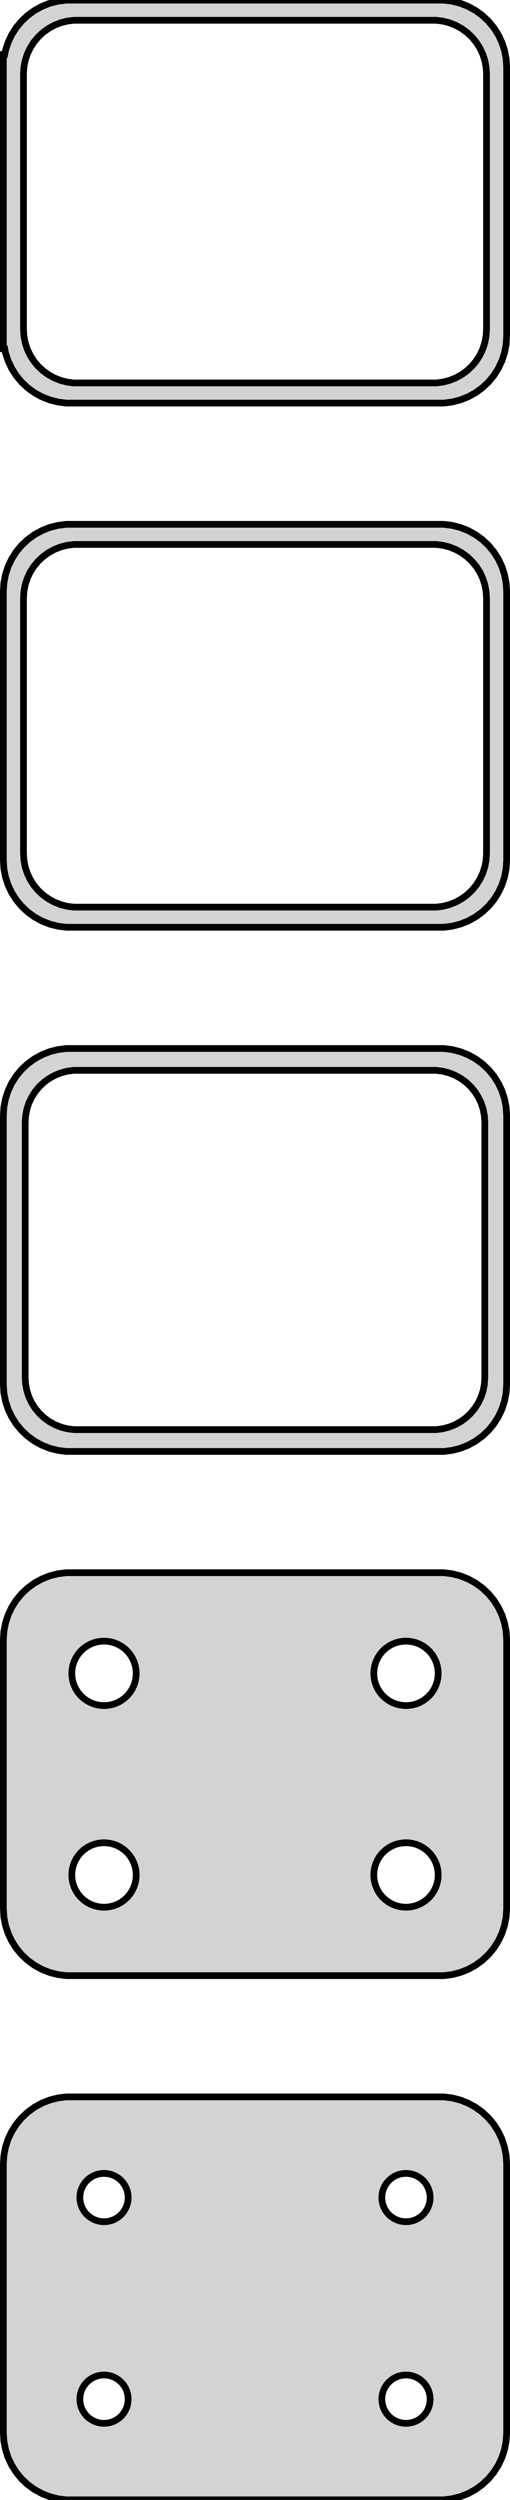 <?xml version="1.0" standalone="no"?>
<!DOCTYPE svg PUBLIC "-//W3C//DTD SVG 1.1//EN" "http://www.w3.org/Graphics/SVG/1.1/DTD/svg11.dtd">
<svg width="38mm" height="186mm" viewBox="-19 -327 38 186" xmlns="http://www.w3.org/2000/svg" version="1.1">
<title>OpenSCAD Model</title>
<path d="
M 14.687,-297.089 L 15.295,-297.245 L 15.879,-297.476 L 16.429,-297.778 L 16.937,-298.147 L 17.395,-298.577
 L 17.795,-299.061 L 18.131,-299.591 L 18.399,-300.159 L 18.593,-300.757 L 18.711,-301.373 L 18.75,-302
 L 18.75,-322 L 18.711,-322.627 L 18.593,-323.243 L 18.399,-323.841 L 18.131,-324.409 L 17.795,-324.939
 L 17.395,-325.423 L 16.937,-325.853 L 16.429,-326.222 L 15.879,-326.524 L 15.295,-326.755 L 14.687,-326.911
 L 14.064,-326.99 L -14.064,-326.99 L -14.687,-326.911 L -15.295,-326.755 L -15.879,-326.524 L -16.429,-326.222
 L -16.937,-325.853 L -17.395,-325.423 L -17.795,-324.939 L -18.131,-324.409 L -18.399,-323.841 L -18.593,-323.243
 L -18.65,-322.944 L -18.75,-322.944 L -18.75,-301.056 L -18.65,-301.056 L -18.593,-300.757 L -18.399,-300.159
 L -18.131,-299.591 L -17.795,-299.061 L -17.395,-298.577 L -16.937,-298.147 L -16.429,-297.778 L -15.879,-297.476
 L -15.295,-297.245 L -14.687,-297.089 L -14.064,-297.01 L 14.064,-297.01 z
M -13.501,-298.508 L -13.999,-298.571 L -14.486,-298.696 L -14.953,-298.881 L -15.393,-299.123 L -15.8,-299.418
 L -16.166,-299.762 L -16.486,-300.149 L -16.755,-300.573 L -16.969,-301.028 L -17.124,-301.505 L -17.218,-301.999
 L -17.25,-302.5 L -17.25,-321.5 L -17.218,-322.001 L -17.124,-322.495 L -16.969,-322.972 L -16.755,-323.427
 L -16.486,-323.851 L -16.166,-324.238 L -15.8,-324.582 L -15.393,-324.877 L -14.953,-325.119 L -14.486,-325.304
 L -13.999,-325.429 L -13.501,-325.492 L 13.501,-325.492 L 13.999,-325.429 L 14.486,-325.304 L 14.953,-325.119
 L 15.393,-324.877 L 15.8,-324.582 L 16.166,-324.238 L 16.486,-323.851 L 16.755,-323.427 L 16.969,-322.972
 L 17.124,-322.495 L 17.218,-322.001 L 17.25,-321.5 L 17.25,-302.5 L 17.218,-301.999 L 17.124,-301.505
 L 16.969,-301.028 L 16.755,-300.573 L 16.486,-300.149 L 16.166,-299.762 L 15.8,-299.418 L 15.393,-299.123
 L 14.953,-298.881 L 14.486,-298.696 L 13.999,-298.571 L 13.501,-298.508 z
M 14.687,-258.089 L 15.295,-258.245 L 15.879,-258.476 L 16.429,-258.778 L 16.937,-259.147 L 17.395,-259.577
 L 17.795,-260.061 L 18.131,-260.591 L 18.399,-261.159 L 18.593,-261.757 L 18.711,-262.373 L 18.75,-263
 L 18.75,-283 L 18.711,-283.627 L 18.593,-284.243 L 18.399,-284.841 L 18.131,-285.409 L 17.795,-285.939
 L 17.395,-286.423 L 16.937,-286.853 L 16.429,-287.222 L 15.879,-287.524 L 15.295,-287.755 L 14.687,-287.911
 L 14.064,-287.99 L -14.064,-287.99 L -14.687,-287.911 L -15.295,-287.755 L -15.879,-287.524 L -16.429,-287.222
 L -16.937,-286.853 L -17.395,-286.423 L -17.795,-285.939 L -18.131,-285.409 L -18.399,-284.841 L -18.593,-284.243
 L -18.711,-283.627 L -18.75,-283 L -18.75,-263 L -18.711,-262.373 L -18.593,-261.757 L -18.399,-261.159
 L -18.131,-260.591 L -17.795,-260.061 L -17.395,-259.577 L -16.937,-259.147 L -16.429,-258.778 L -15.879,-258.476
 L -15.295,-258.245 L -14.687,-258.089 L -14.064,-258.01 L 14.064,-258.01 z
M -13.501,-259.508 L -13.999,-259.571 L -14.486,-259.696 L -14.953,-259.881 L -15.393,-260.123 L -15.8,-260.418
 L -16.166,-260.762 L -16.486,-261.149 L -16.755,-261.573 L -16.969,-262.028 L -17.124,-262.505 L -17.218,-262.999
 L -17.25,-263.5 L -17.25,-282.5 L -17.218,-283.001 L -17.124,-283.495 L -16.969,-283.972 L -16.755,-284.427
 L -16.486,-284.851 L -16.166,-285.238 L -15.8,-285.582 L -15.393,-285.877 L -14.953,-286.119 L -14.486,-286.304
 L -13.999,-286.429 L -13.501,-286.492 L 13.501,-286.492 L 13.999,-286.429 L 14.486,-286.304 L 14.953,-286.119
 L 15.393,-285.877 L 15.8,-285.582 L 16.166,-285.238 L 16.486,-284.851 L 16.755,-284.427 L 16.969,-283.972
 L 17.124,-283.495 L 17.218,-283.001 L 17.25,-282.5 L 17.25,-263.5 L 17.218,-262.999 L 17.124,-262.505
 L 16.969,-262.028 L 16.755,-261.573 L 16.486,-261.149 L 16.166,-260.762 L 15.8,-260.418 L 15.393,-260.123
 L 14.953,-259.881 L 14.486,-259.696 L 13.999,-259.571 L 13.501,-259.508 z
M 14.687,-219.089 L 15.295,-219.245 L 15.879,-219.476 L 16.429,-219.778 L 16.937,-220.147 L 17.395,-220.577
 L 17.795,-221.061 L 18.131,-221.591 L 18.399,-222.159 L 18.593,-222.757 L 18.711,-223.373 L 18.75,-224
 L 18.75,-244 L 18.711,-244.627 L 18.593,-245.243 L 18.399,-245.841 L 18.131,-246.409 L 17.795,-246.939
 L 17.395,-247.423 L 16.937,-247.853 L 16.429,-248.222 L 15.879,-248.524 L 15.295,-248.755 L 14.687,-248.911
 L 14.064,-248.99 L -14.064,-248.99 L -14.687,-248.911 L -15.295,-248.755 L -15.879,-248.524 L -16.429,-248.222
 L -16.937,-247.853 L -17.395,-247.423 L -17.795,-246.939 L -18.131,-246.409 L -18.399,-245.841 L -18.593,-245.243
 L -18.711,-244.627 L -18.75,-244 L -18.75,-224 L -18.711,-223.373 L -18.593,-222.757 L -18.399,-222.159
 L -18.131,-221.591 L -17.795,-221.061 L -17.395,-220.577 L -16.937,-220.147 L -16.429,-219.778 L -15.879,-219.476
 L -15.295,-219.245 L -14.687,-219.089 L -14.064,-219.01 L 14.064,-219.01 z
M -13.493,-220.635 L -13.976,-220.696 L -14.447,-220.817 L -14.899,-220.996 L -15.325,-221.23 L -15.719,-221.516
 L -16.073,-221.849 L -16.383,-222.224 L -16.644,-222.634 L -16.851,-223.074 L -17.001,-223.537 L -17.092,-224.015
 L -17.123,-224.5 L -17.123,-243.5 L -17.092,-243.985 L -17.001,-244.463 L -16.851,-244.926 L -16.644,-245.366
 L -16.383,-245.776 L -16.073,-246.151 L -15.719,-246.484 L -15.325,-246.77 L -14.899,-247.004 L -14.447,-247.183
 L -13.976,-247.304 L -13.493,-247.365 L 13.493,-247.365 L 13.976,-247.304 L 14.447,-247.183 L 14.899,-247.004
 L 15.325,-246.77 L 15.719,-246.484 L 16.073,-246.151 L 16.383,-245.776 L 16.644,-245.366 L 16.851,-244.926
 L 17.001,-244.463 L 17.092,-243.985 L 17.123,-243.5 L 17.123,-224.5 L 17.092,-224.015 L 17.001,-223.537
 L 16.851,-223.074 L 16.644,-222.634 L 16.383,-222.224 L 16.073,-221.849 L 15.719,-221.516 L 15.325,-221.23
 L 14.899,-220.996 L 14.447,-220.817 L 13.976,-220.696 L 13.493,-220.635 z
M 14.687,-180.089 L 15.295,-180.245 L 15.879,-180.476 L 16.429,-180.778 L 16.937,-181.147 L 17.395,-181.577
 L 17.795,-182.061 L 18.131,-182.591 L 18.399,-183.159 L 18.593,-183.757 L 18.711,-184.373 L 18.75,-185
 L 18.75,-205 L 18.711,-205.627 L 18.593,-206.243 L 18.399,-206.841 L 18.131,-207.409 L 17.795,-207.939
 L 17.395,-208.423 L 16.937,-208.853 L 16.429,-209.222 L 15.879,-209.524 L 15.295,-209.755 L 14.687,-209.911
 L 14.064,-209.99 L -14.064,-209.99 L -14.687,-209.911 L -15.295,-209.755 L -15.879,-209.524 L -16.429,-209.222
 L -16.937,-208.853 L -17.395,-208.423 L -17.795,-207.939 L -18.131,-207.409 L -18.399,-206.841 L -18.593,-206.243
 L -18.711,-205.627 L -18.75,-205 L -18.75,-185 L -18.711,-184.373 L -18.593,-183.757 L -18.399,-183.159
 L -18.131,-182.591 L -17.795,-182.061 L -17.395,-181.577 L -16.937,-181.147 L -16.429,-180.778 L -15.879,-180.476
 L -15.295,-180.245 L -14.687,-180.089 L -14.064,-180.01 L 14.064,-180.01 z
M -11.401,-200.105 L -11.7,-200.143 L -11.992,-200.217 L -12.272,-200.328 L -12.536,-200.474 L -12.78,-200.651
 L -12.999,-200.857 L -13.192,-201.089 L -13.353,-201.344 L -13.482,-201.617 L -13.575,-201.903 L -13.631,-202.199
 L -13.65,-202.5 L -13.631,-202.801 L -13.575,-203.097 L -13.482,-203.383 L -13.353,-203.656 L -13.192,-203.911
 L -12.999,-204.143 L -12.78,-204.349 L -12.536,-204.526 L -12.272,-204.672 L -11.992,-204.783 L -11.7,-204.857
 L -11.401,-204.895 L -11.099,-204.895 L -10.8,-204.857 L -10.508,-204.783 L -10.228,-204.672 L -9.964,-204.526
 L -9.72,-204.349 L -9.5,-204.143 L -9.308,-203.911 L -9.147,-203.656 L -9.019,-203.383 L -8.925,-203.097
 L -8.869,-202.801 L -8.85,-202.5 L -8.869,-202.199 L -8.925,-201.903 L -9.019,-201.617 L -9.147,-201.344
 L -9.308,-201.089 L -9.5,-200.857 L -9.72,-200.651 L -9.964,-200.474 L -10.228,-200.328 L -10.508,-200.217
 L -10.8,-200.143 L -11.099,-200.105 z
M 11.099,-200.105 L 10.8,-200.143 L 10.508,-200.217 L 10.228,-200.328 L 9.964,-200.474 L 9.72,-200.651
 L 9.5,-200.857 L 9.308,-201.089 L 9.147,-201.344 L 9.019,-201.617 L 8.925,-201.903 L 8.869,-202.199
 L 8.85,-202.5 L 8.869,-202.801 L 8.925,-203.097 L 9.019,-203.383 L 9.147,-203.656 L 9.308,-203.911
 L 9.5,-204.143 L 9.72,-204.349 L 9.964,-204.526 L 10.228,-204.672 L 10.508,-204.783 L 10.8,-204.857
 L 11.099,-204.895 L 11.401,-204.895 L 11.7,-204.857 L 11.992,-204.783 L 12.272,-204.672 L 12.536,-204.526
 L 12.78,-204.349 L 12.999,-204.143 L 13.192,-203.911 L 13.353,-203.656 L 13.482,-203.383 L 13.575,-203.097
 L 13.631,-202.801 L 13.65,-202.5 L 13.631,-202.199 L 13.575,-201.903 L 13.482,-201.617 L 13.353,-201.344
 L 13.192,-201.089 L 12.999,-200.857 L 12.78,-200.651 L 12.536,-200.474 L 12.272,-200.328 L 11.992,-200.217
 L 11.7,-200.143 L 11.401,-200.105 z
M 11.099,-185.105 L 10.8,-185.143 L 10.508,-185.217 L 10.228,-185.328 L 9.964,-185.474 L 9.72,-185.651
 L 9.5,-185.857 L 9.308,-186.089 L 9.147,-186.344 L 9.019,-186.617 L 8.925,-186.903 L 8.869,-187.199
 L 8.85,-187.5 L 8.869,-187.801 L 8.925,-188.097 L 9.019,-188.383 L 9.147,-188.656 L 9.308,-188.911
 L 9.5,-189.143 L 9.72,-189.349 L 9.964,-189.526 L 10.228,-189.672 L 10.508,-189.783 L 10.8,-189.857
 L 11.099,-189.895 L 11.401,-189.895 L 11.7,-189.857 L 11.992,-189.783 L 12.272,-189.672 L 12.536,-189.526
 L 12.78,-189.349 L 12.999,-189.143 L 13.192,-188.911 L 13.353,-188.656 L 13.482,-188.383 L 13.575,-188.097
 L 13.631,-187.801 L 13.65,-187.5 L 13.631,-187.199 L 13.575,-186.903 L 13.482,-186.617 L 13.353,-186.344
 L 13.192,-186.089 L 12.999,-185.857 L 12.78,-185.651 L 12.536,-185.474 L 12.272,-185.328 L 11.992,-185.217
 L 11.7,-185.143 L 11.401,-185.105 z
M -11.401,-185.105 L -11.7,-185.143 L -11.992,-185.217 L -12.272,-185.328 L -12.536,-185.474 L -12.78,-185.651
 L -12.999,-185.857 L -13.192,-186.089 L -13.353,-186.344 L -13.482,-186.617 L -13.575,-186.903 L -13.631,-187.199
 L -13.65,-187.5 L -13.631,-187.801 L -13.575,-188.097 L -13.482,-188.383 L -13.353,-188.656 L -13.192,-188.911
 L -12.999,-189.143 L -12.78,-189.349 L -12.536,-189.526 L -12.272,-189.672 L -11.992,-189.783 L -11.7,-189.857
 L -11.401,-189.895 L -11.099,-189.895 L -10.8,-189.857 L -10.508,-189.783 L -10.228,-189.672 L -9.964,-189.526
 L -9.72,-189.349 L -9.5,-189.143 L -9.308,-188.911 L -9.147,-188.656 L -9.019,-188.383 L -8.925,-188.097
 L -8.869,-187.801 L -8.85,-187.5 L -8.869,-187.199 L -8.925,-186.903 L -9.019,-186.617 L -9.147,-186.344
 L -9.308,-186.089 L -9.5,-185.857 L -9.72,-185.651 L -9.964,-185.474 L -10.228,-185.328 L -10.508,-185.217
 L -10.8,-185.143 L -11.099,-185.105 z
M 14.687,-141.089 L 15.295,-141.245 L 15.879,-141.476 L 16.429,-141.778 L 16.937,-142.147 L 17.395,-142.577
 L 17.795,-143.061 L 18.131,-143.591 L 18.399,-144.159 L 18.593,-144.757 L 18.711,-145.373 L 18.75,-146
 L 18.75,-166 L 18.711,-166.627 L 18.593,-167.243 L 18.399,-167.841 L 18.131,-168.409 L 17.795,-168.939
 L 17.395,-169.423 L 16.937,-169.853 L 16.429,-170.222 L 15.879,-170.524 L 15.295,-170.755 L 14.687,-170.911
 L 14.064,-170.99 L -14.064,-170.99 L -14.687,-170.911 L -15.295,-170.755 L -15.879,-170.524 L -16.429,-170.222
 L -16.937,-169.853 L -17.395,-169.423 L -17.795,-168.939 L -18.131,-168.409 L -18.399,-167.841 L -18.593,-167.243
 L -18.711,-166.627 L -18.75,-166 L -18.75,-146 L -18.711,-145.373 L -18.593,-144.757 L -18.399,-144.159
 L -18.131,-143.591 L -17.795,-143.061 L -17.395,-142.577 L -16.937,-142.147 L -16.429,-141.778 L -15.879,-141.476
 L -15.295,-141.245 L -14.687,-141.089 L -14.064,-141.01 L 14.064,-141.01 z
M -11.363,-161.704 L -11.587,-161.732 L -11.806,-161.788 L -12.016,-161.871 L -12.214,-161.98 L -12.397,-162.113
 L -12.562,-162.268 L -12.706,-162.442 L -12.827,-162.633 L -12.924,-162.837 L -12.993,-163.052 L -13.036,-163.274
 L -13.05,-163.5 L -13.036,-163.726 L -12.993,-163.948 L -12.924,-164.163 L -12.827,-164.367 L -12.706,-164.558
 L -12.562,-164.732 L -12.397,-164.887 L -12.214,-165.02 L -12.016,-165.129 L -11.806,-165.212 L -11.587,-165.268
 L -11.363,-165.296 L -11.137,-165.296 L -10.913,-165.268 L -10.694,-165.212 L -10.484,-165.129 L -10.286,-165.02
 L -10.103,-164.887 L -9.938,-164.732 L -9.794,-164.558 L -9.673,-164.367 L -9.576,-164.163 L -9.507,-163.948
 L -9.464,-163.726 L -9.45,-163.5 L -9.464,-163.274 L -9.507,-163.052 L -9.576,-162.837 L -9.673,-162.633
 L -9.794,-162.442 L -9.938,-162.268 L -10.103,-162.113 L -10.286,-161.98 L -10.484,-161.871 L -10.694,-161.788
 L -10.913,-161.732 L -11.137,-161.704 z
M 11.137,-161.704 L 10.913,-161.732 L 10.694,-161.788 L 10.484,-161.871 L 10.286,-161.98 L 10.103,-162.113
 L 9.938,-162.268 L 9.794,-162.442 L 9.673,-162.633 L 9.576,-162.837 L 9.507,-163.052 L 9.464,-163.274
 L 9.45,-163.5 L 9.464,-163.726 L 9.507,-163.948 L 9.576,-164.163 L 9.673,-164.367 L 9.794,-164.558
 L 9.938,-164.732 L 10.103,-164.887 L 10.286,-165.02 L 10.484,-165.129 L 10.694,-165.212 L 10.913,-165.268
 L 11.137,-165.296 L 11.363,-165.296 L 11.587,-165.268 L 11.806,-165.212 L 12.016,-165.129 L 12.214,-165.02
 L 12.397,-164.887 L 12.562,-164.732 L 12.706,-164.558 L 12.827,-164.367 L 12.924,-164.163 L 12.993,-163.948
 L 13.036,-163.726 L 13.05,-163.5 L 13.036,-163.274 L 12.993,-163.052 L 12.924,-162.837 L 12.827,-162.633
 L 12.706,-162.442 L 12.562,-162.268 L 12.397,-162.113 L 12.214,-161.98 L 12.016,-161.871 L 11.806,-161.788
 L 11.587,-161.732 L 11.363,-161.704 z
M 11.137,-146.704 L 10.913,-146.732 L 10.694,-146.788 L 10.484,-146.871 L 10.286,-146.98 L 10.103,-147.113
 L 9.938,-147.268 L 9.794,-147.442 L 9.673,-147.633 L 9.576,-147.837 L 9.507,-148.052 L 9.464,-148.274
 L 9.45,-148.5 L 9.464,-148.726 L 9.507,-148.948 L 9.576,-149.163 L 9.673,-149.367 L 9.794,-149.558
 L 9.938,-149.732 L 10.103,-149.887 L 10.286,-150.02 L 10.484,-150.129 L 10.694,-150.212 L 10.913,-150.268
 L 11.137,-150.296 L 11.363,-150.296 L 11.587,-150.268 L 11.806,-150.212 L 12.016,-150.129 L 12.214,-150.02
 L 12.397,-149.887 L 12.562,-149.732 L 12.706,-149.558 L 12.827,-149.367 L 12.924,-149.163 L 12.993,-148.948
 L 13.036,-148.726 L 13.05,-148.5 L 13.036,-148.274 L 12.993,-148.052 L 12.924,-147.837 L 12.827,-147.633
 L 12.706,-147.442 L 12.562,-147.268 L 12.397,-147.113 L 12.214,-146.98 L 12.016,-146.871 L 11.806,-146.788
 L 11.587,-146.732 L 11.363,-146.704 z
M -11.363,-146.704 L -11.587,-146.732 L -11.806,-146.788 L -12.016,-146.871 L -12.214,-146.98 L -12.397,-147.113
 L -12.562,-147.268 L -12.706,-147.442 L -12.827,-147.633 L -12.924,-147.837 L -12.993,-148.052 L -13.036,-148.274
 L -13.05,-148.5 L -13.036,-148.726 L -12.993,-148.948 L -12.924,-149.163 L -12.827,-149.367 L -12.706,-149.558
 L -12.562,-149.732 L -12.397,-149.887 L -12.214,-150.02 L -12.016,-150.129 L -11.806,-150.212 L -11.587,-150.268
 L -11.363,-150.296 L -11.137,-150.296 L -10.913,-150.268 L -10.694,-150.212 L -10.484,-150.129 L -10.286,-150.02
 L -10.103,-149.887 L -9.938,-149.732 L -9.794,-149.558 L -9.673,-149.367 L -9.576,-149.163 L -9.507,-148.948
 L -9.464,-148.726 L -9.45,-148.5 L -9.464,-148.274 L -9.507,-148.052 L -9.576,-147.837 L -9.673,-147.633
 L -9.794,-147.442 L -9.938,-147.268 L -10.103,-147.113 L -10.286,-146.98 L -10.484,-146.871 L -10.694,-146.788
 L -10.913,-146.732 L -11.137,-146.704 z
" stroke="black" fill="lightgray" stroke-width="0.5"/>
</svg>
